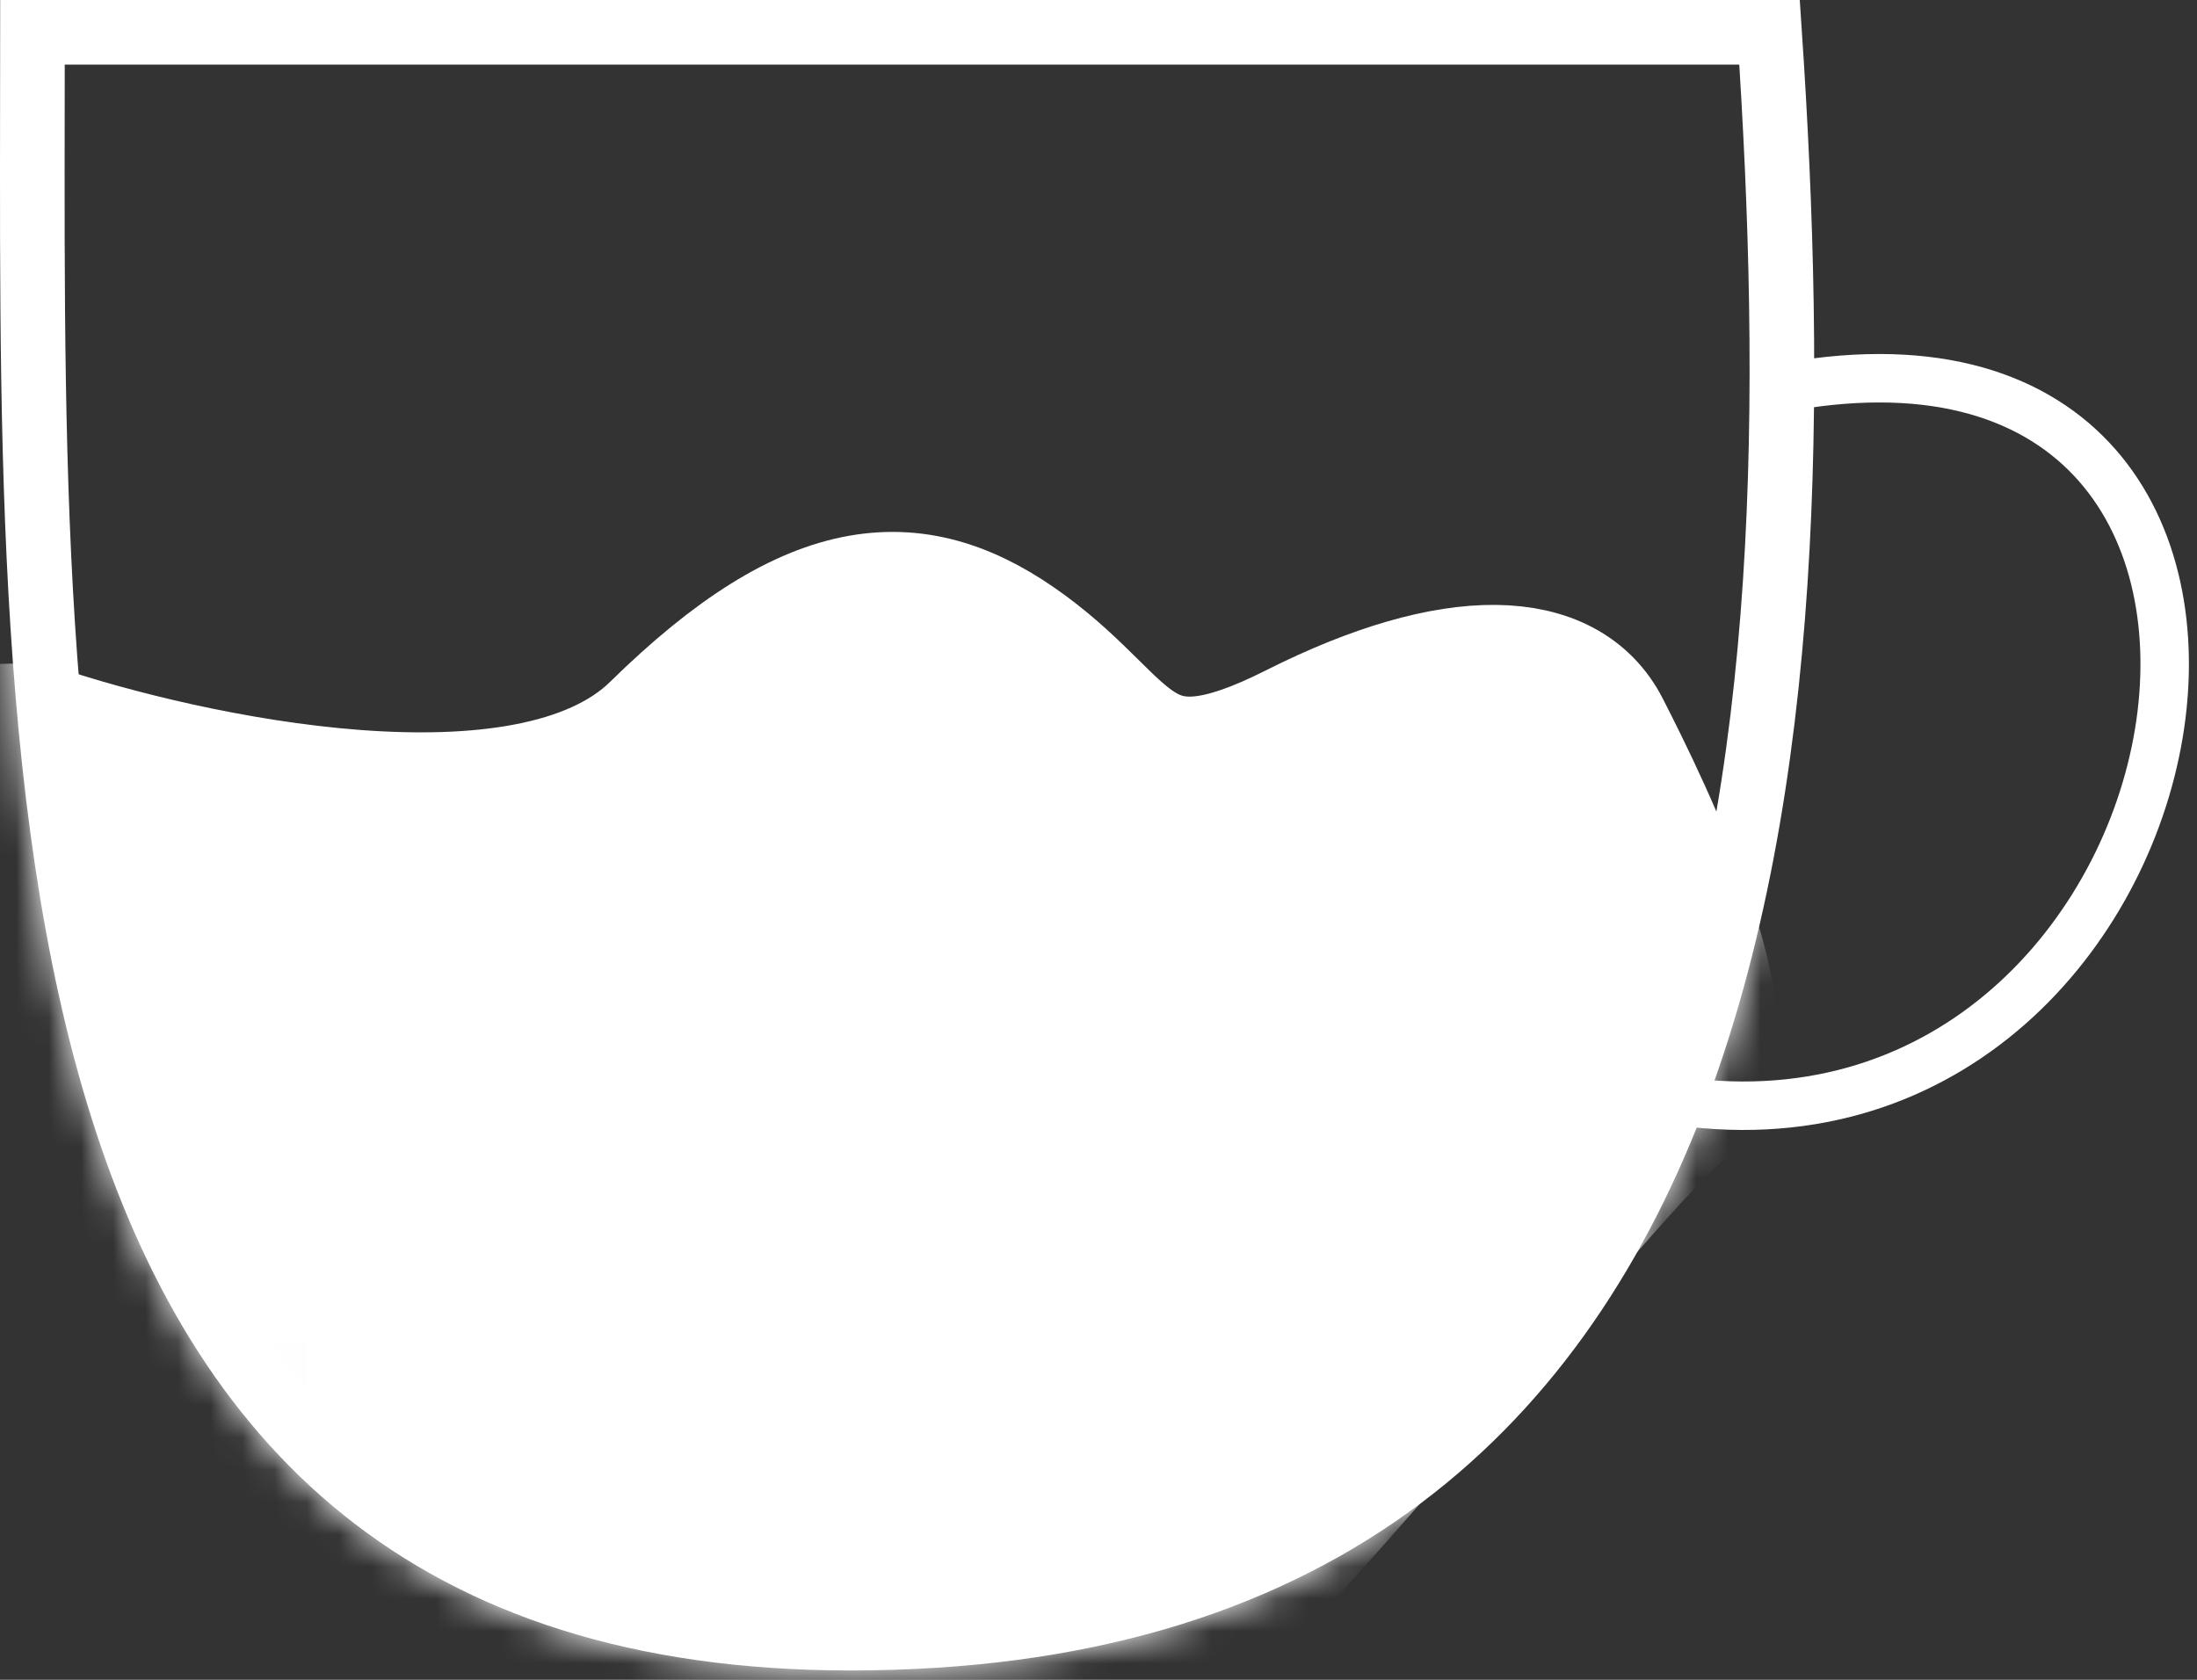 <svg width="68" height="52" viewBox="0 0 68 52" fill="none" xmlns="http://www.w3.org/2000/svg">
<rect x="0" y="0" width="68" height="52" fill="#333333" stroke="none"/>
<path d="M26.323 50.711C-0.004 50.711 1.005 23.584 1.005 1H54.77C56.24 22.935 54.77 50.711 26.323 50.711Z" stroke="white" stroke-width="2"/>
<mask id="mask0_781_766" style="mask-type:alpha" maskUnits="userSpaceOnUse" x="-1" y="0" width="58" height="52">
<path d="M26.323 50.711C-0.004 50.711 1.005 23.584 1.005 1H54.77C56.24 22.935 54.77 50.711 26.323 50.711Z" fill="#D9D9D9" stroke="white" stroke-width="2"/>
</mask>
<g mask="url(#mask0_781_766)">
<path d="M20.282 22.537C16.346 26.402 5.841 24.148 1.08 22.537C-2.4 22.537 -9.625 23.007 -10.681 24.887C-12.001 27.238 20.47 62.111 27.55 59.108C34.631 56.105 49.685 35.986 52.205 34.288C54.725 32.591 50.885 24.887 49.685 22.537C48.485 20.187 45.005 20.056 40.084 22.537C35.163 25.018 35.163 22.537 31.803 20.056C28.443 17.576 25.203 17.706 20.282 22.537Z" fill="white" stroke="white" stroke-width="4"/>
</g>
<path d="M54.941 12.047C73.566 8.365 68.963 35.983 52.393 34.141" stroke="white" stroke-width="1.5"/>
</svg>
